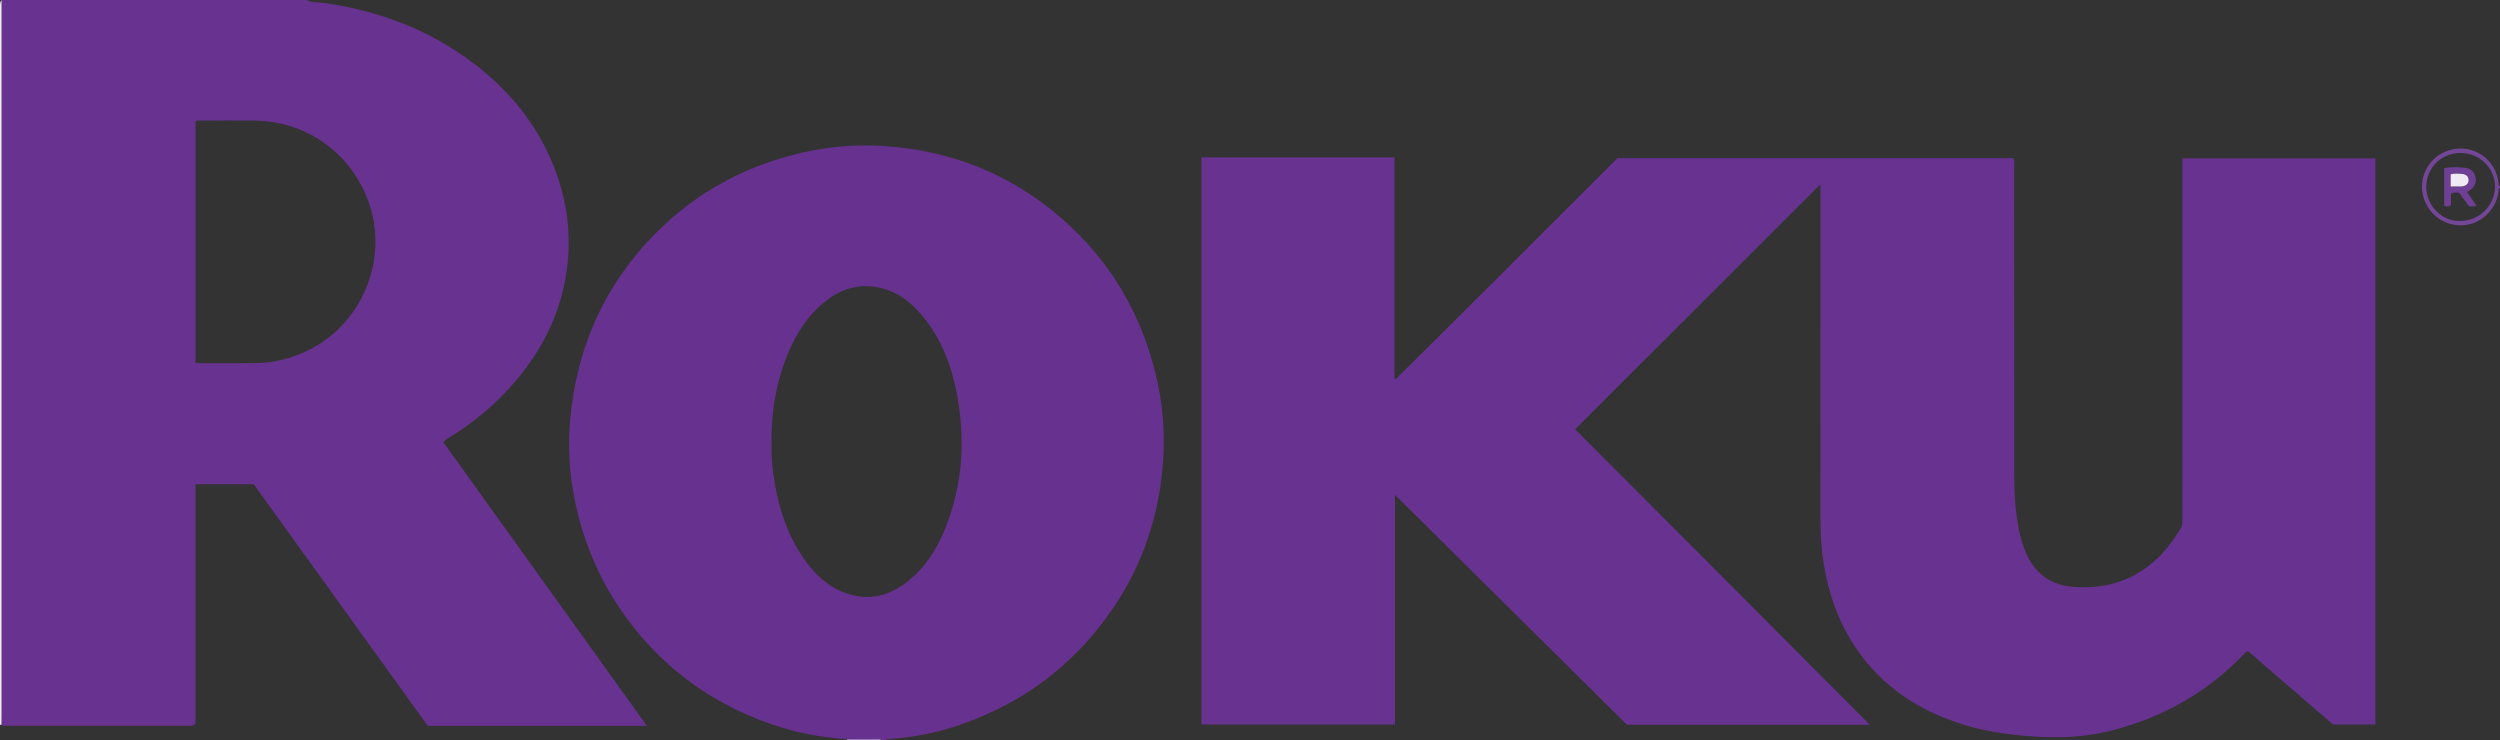 <?xml version="1.0" encoding="iso-8859-1"?>
<!-- Generator: Adobe Illustrator 27.0.0, SVG Export Plug-In . SVG Version: 6.00 Build 0)  -->
<svg version="1.1" id="Layer_1" xmlns="http://www.w3.org/2000/svg" xmlns:xlink="http://www.w3.org/1999/xlink" x="0px" y="0px"
	 viewBox="0 0 1597 473" style="enable-background:new 0 0 1597 473;" xml:space="preserve">
<rect x="0" y="0" width="1597" height="473" fill="#333333" stroke="none"/>
<g>
	<path style="fill:#683290;" d="M196,0c3.25,1.988,7.011,1.311,10.502,1.804c35.219,4.972,67.588,17.04,96.024,38.656
		c22.966,17.458,40.729,39.138,51.378,66.21c7.614,19.357,10.759,39.528,8.82,60.184c-2.708,28.834-14.372,54.07-32.997,76.092
		c-12.02,14.211-26.014,26.207-41.866,36.009c-1.519,0.939-3.366,1.502-4.542,3.656c43.125,60.104,86.346,120.341,129.915,181.063
		c-47.021,0-93.272,0-139.968,0c-36.998-51.351-74.139-102.9-111.21-154.352c-12.427,0-24.551,0-37.153,0
		c0,51.25,0,102.323,0,152.68c-1.143,1.69-2.161,1.642-3.162,1.642c-39.498,0-78.996,0.001-118.494,0.004
		c-0.832,0-1.671,0.059-2.302-0.644c0.019-1.997,0.053-3.995,0.053-5.992C1,304.675,1,152.338,1,0C66,0,131,0,196,0z
		 M124.914,231.778c0.932,0.091,1.571,0.209,2.21,0.209c12.166,0.005,24.334,0.123,36.498-0.047
		c11.981-0.168,23.282-3.178,34.021-8.555c33.44-16.744,50.017-56.693,38.542-92.255c-9.975-30.916-38.261-53.718-73.686-54.107
		c-11.498-0.126-22.999-0.028-34.499-0.009c-0.967,0.002-2.007-0.269-3.086,0.611C124.914,128.742,124.914,180.021,124.914,231.778z
		"/>
	<path style="fill:#673190;" d="M540.897,472.099c-22.144-1.227-43.34-6.57-63.56-15.475c-34.896-15.368-62.726-39.191-83.521-71.18
		c-13.109-20.165-21.754-42.179-26.583-65.662c-3.542-17.222-4.553-34.749-2.95-52.208c3.901-42.484,19.416-80.139,48.279-111.954
		c26.979-29.738,60.163-48.905,99.188-57.948c16.774-3.887,33.848-5.501,51.058-4.5c43.412,2.525,81.96,17.42,114.957,45.99
		c32.858,28.449,53.184,64.278,62.025,106.676c3.521,16.885,4.392,34.069,3.013,51.214c-3.034,37.731-16.003,71.798-39.256,101.774
		c-24.05,31.003-54.98,52.39-92.091,64.793c-13.896,4.644-28.256,7.443-42.926,8.401c-0.919,0.06-2.061-0.307-2.53,0.979
		c-1,0-2,0-3,0c-0.315-0.984-1.11-1.029-1.953-1.023C554.33,472.022,547.614,472.059,540.897,472.099z M492.827,283.776
		c-0.262,7.44,0.593,16.535,2.181,25.571c2.995,17.046,8.503,33.145,18.46,47.448c6.464,9.286,14.359,17.145,25.074,21.429
		c15.41,6.16,29.382,2.873,41.946-7.337c10.306-8.375,17.389-19.207,22.481-31.324c12.384-29.474,14.091-59.966,7.689-90.987
		c-3.353-16.248-9.366-31.516-19.774-44.738c-6.488-8.242-14.05-15.274-24.147-18.688c-14.963-5.06-28.534-1.847-40.544,8.143
		c-10.06,8.367-17.046,19.028-22.184,30.937C496.054,242.666,492.61,262.002,492.827,283.776z"/>
	<path style="fill:#EEEAF5;" d="M1,0c0,152.338,0,304.675-0.002,457.013c0,1.997-0.035,3.995-0.053,5.992
		C0.63,463.006,0.315,463.005,0,463C0,310.167,0,157.333,0,4.5C0,1.54,0,1.54,1,0z"/>
	<path style="fill:#744698;" d="M1597,120c-1.471,0.335-0.851,1.543-0.952,2.397c-1.395,11.848-11.82,21.354-23.647,21.529
		c-12.518,0.186-22.935-8.551-25-21.199c-1.586-9.716,3.774-22.512,16.907-26.675c15.337-4.862,30.437,5.793,31.744,21.05
		c0.064,0.745-0.276,1.72,0.948,1.898C1597,119.333,1597,119.667,1597,120z M1571.56,141.143
		c12.063,0.03,21.966-9.583,22.242-21.588c0.273-11.874-9.652-21.789-21.869-21.845c-12.407-0.058-21.882,9.312-22.048,21.498
		C1549.728,130.735,1559.43,141.521,1571.56,141.143z"/>
	<path style="fill:#9576B2;" d="M540.897,472.099c6.717-0.04,13.433-0.077,20.15-0.122c0.843-0.006,1.639,0.039,1.953,1.023
		c-7.333,0-14.667,0-22,0C541.089,472.686,541.055,472.385,540.897,472.099z"/>
	<path style="fill:#683290;" d="M1194.491,463.013c-52.265,0-103.571,0-155.173,0c-49.081-48.653-98.258-97.402-148.2-146.909
		c0,49.585,0,97.976,0,146.702c-41.359,0-82.382,0-123.635,0c0-120.767,0-241.349,0-362.3c41.088,0,81.978,0,123.297,0
		c0,46.97,0,94.05,0,141.129c0.301,0.16,0.602,0.321,0.904,0.481c47.448-46.883,94.478-94.19,141.57-141.115
		c84.49,0,168.627,0,252.744,0c1.201,1.794,0.636,3.682,0.637,5.446c0.036,61.994,0.015,123.988,0.045,185.983
		c0.006,11.655-0.146,23.318,1.271,34.929c1.091,8.939,2.769,17.745,6.366,26.035c5.678,13.085,15.801,20.326,29.971,21.475
		c17.331,1.406,33.437-2.298,47.55-12.855c8.926-6.677,15.719-15.271,21.4-24.806c1.039-1.744,0.863-3.513,0.865-5.314
		c0.021-16.998,0.013-33.997,0.013-50.995c0-57.995,0-115.989,0-173.984c0-1.806,0-3.611,0-5.734c41.216,0,82.108,0,123.276,0
		c0,120.469,0,240.879,0,361.626c-8.817,0-17.573,0-27.103,0c-17.696-15.288-35.95-31.057-54.022-46.67
		c-1.301-0.21-1.743,0.602-2.285,1.17c-23.837,24.976-52.662,41.299-86.097,49.607c-16.641,4.135-33.491,4.741-50.547,3.44
		c-14.644-1.118-29.1-3.091-43.128-7.459c-27.808-8.657-51.214-23.701-67.986-47.988c-11.532-16.7-18.178-35.33-21.337-55.309
		c-1.566-9.904-1.983-19.85-1.978-29.853c0.035-68.494,0.018-136.987,0.018-205.481c0-1.83,0-3.659,0-6.598
		c-52.512,52.46-104.396,104.291-156.71,156.553C1068.903,337.079,1131.318,399.666,1194.491,463.013z"/>
	<path style="fill:#6F3E95;" d="M1575.956,122.631c2.133,3.091,4.001,5.799,6.027,8.735c-1.62,0.798-3.032,0.513-4.81,0.328
		c-2-2.721-4.141-5.633-6.19-8.421c-1.695-0.339-3.16-0.376-4.937,0.049c-0.896,2.544,0.139,5.432-0.579,7.991
		c-1.42,0.792-2.648,0.756-4.122,0.06c0-7.845,0-15.751,0-24.037c4.485-0.698,9.106-0.656,13.623-0.095
		c3.277,0.407,5.744,2.545,6.41,6.103c0.607,3.244-0.55,5.827-3.127,7.804C1577.6,121.646,1576.872,122.043,1575.956,122.631z
		 M1565.488,119.133c2.07,0,3.7,0.006,5.33-0.003c0.657-0.003,1.321,0.016,1.97-0.069c2.675-0.348,4.15-1.777,4.154-3.971
		c0.004-2.196-1.431-3.739-4.154-3.974c-2.386-0.206-4.833-0.397-7.3,0.222C1565.488,113.916,1565.488,116.168,1565.488,119.133z"/>
	<path style="fill:#EEEAF4;" d="M1565.488,119.133c0-2.966,0-5.217,0-7.795c2.467-0.619,4.914-0.428,7.3-0.222
		c2.723,0.235,4.158,1.778,4.154,3.974c-0.004,2.194-1.479,3.623-4.154,3.971c-0.649,0.084-1.313,0.065-1.97,0.069
		C1569.188,119.139,1567.558,119.133,1565.488,119.133z"/>
</g>
</svg>

